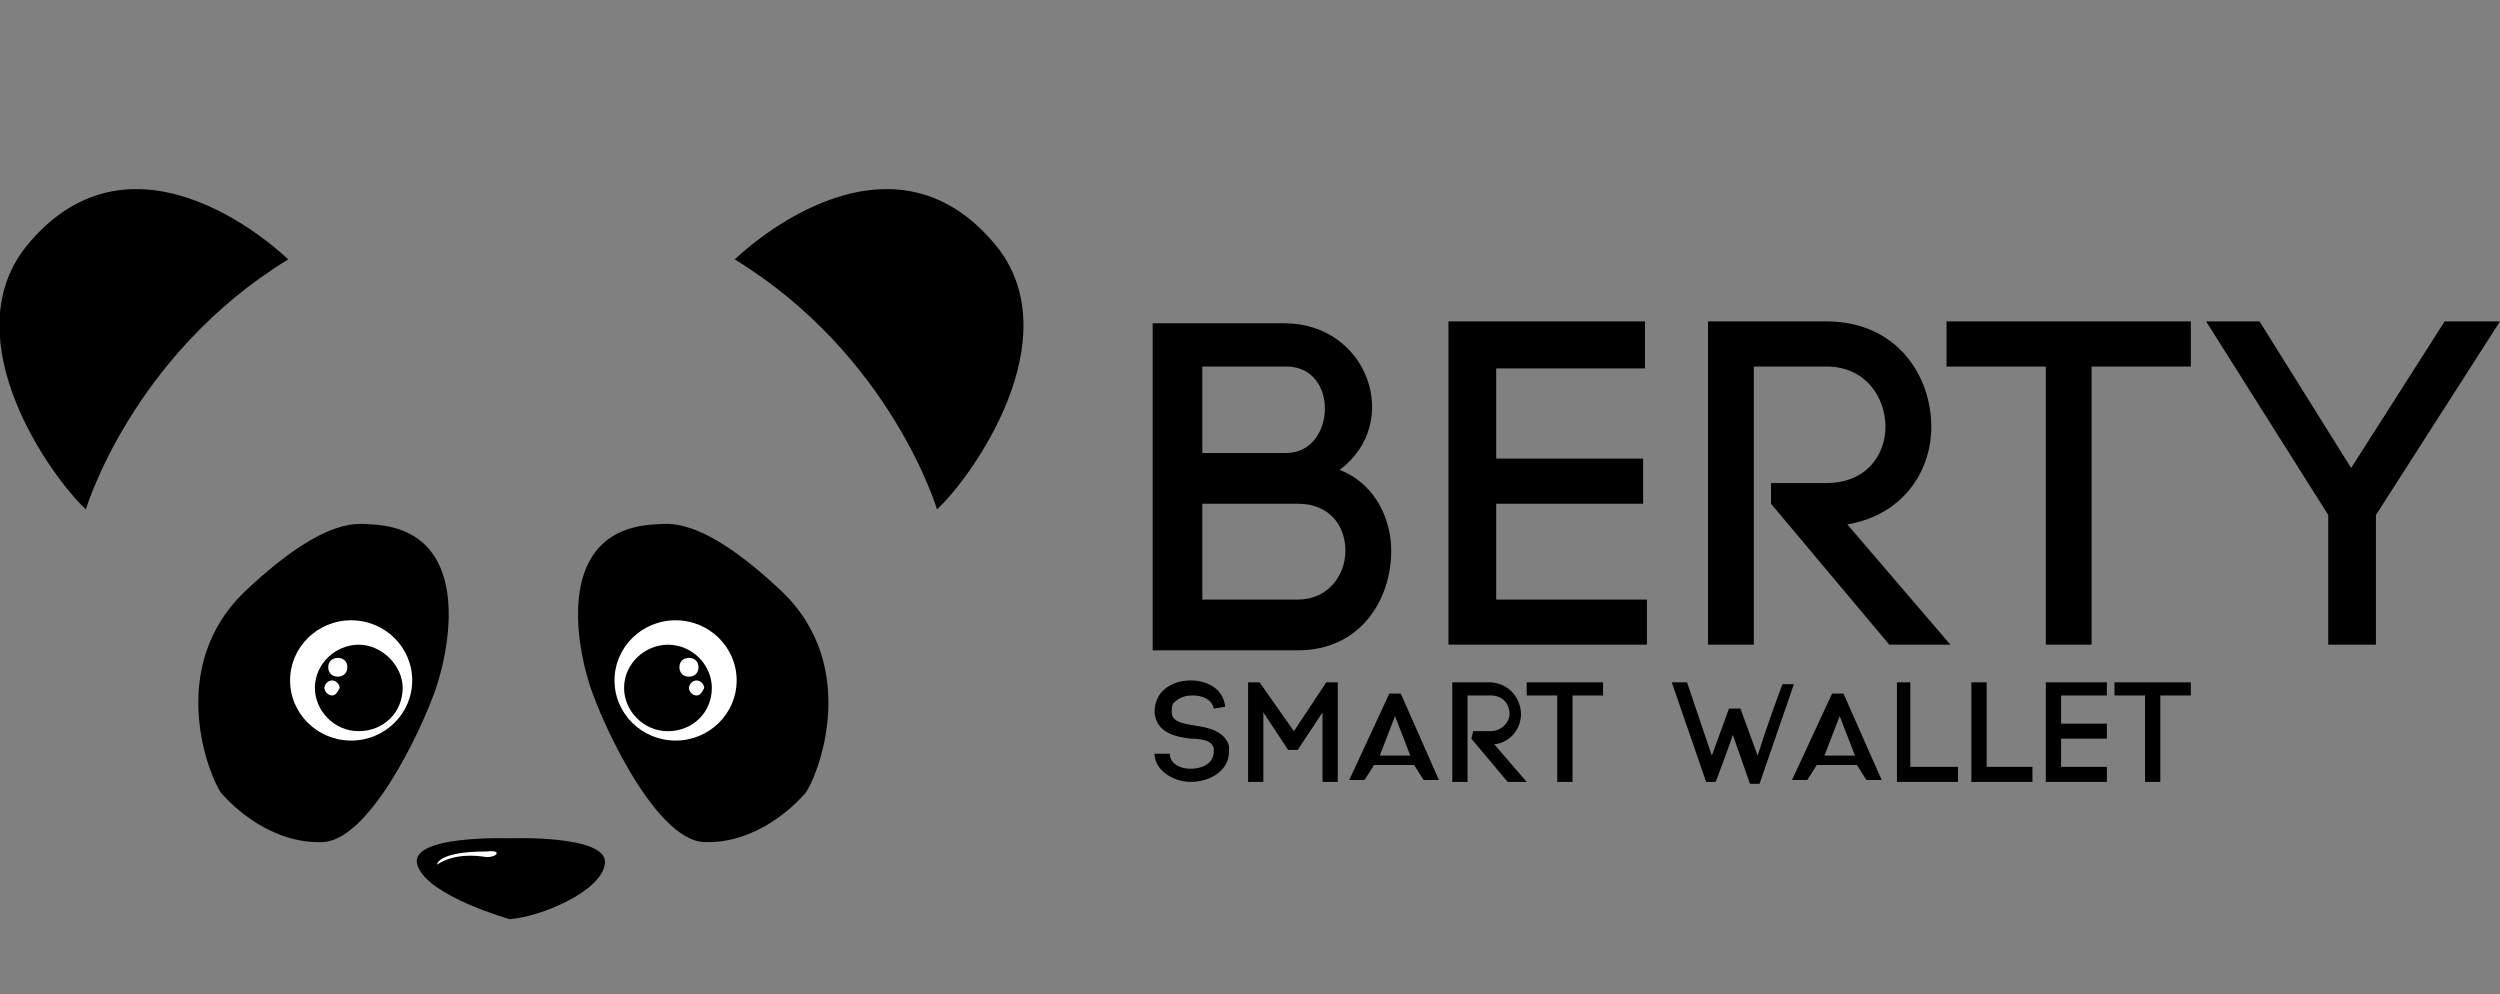 <svg width="88" height="35" viewBox="0 0 88 35" fill="none" xmlns="http://www.w3.org/2000/svg">
<rect x="0" y="0" width="88" height="35" fill="#808080" stroke="none"/>
<g clip-path="url(#clip0)">
<path d="M42.724 24.943C42.656 24.612 42.321 24.48 41.985 24.48C41.716 24.48 41.514 24.546 41.313 24.744C41.246 24.811 41.246 24.943 41.246 25.075C41.246 25.406 41.649 25.472 42.052 25.538C42.522 25.605 43.127 25.737 43.261 26.266V26.465C43.261 27.126 42.589 27.523 41.917 27.523C41.38 27.523 40.708 27.192 40.641 26.597V26.531H41.179V26.597C41.246 26.928 41.582 27.06 41.917 27.06C42.321 27.06 42.724 26.862 42.724 26.465V26.332C42.656 26.068 42.321 26.002 41.917 26.002C41.38 25.935 40.708 25.803 40.641 25.075C40.641 24.811 40.708 24.612 40.843 24.414C41.111 24.083 41.514 23.951 41.917 23.951C42.455 23.951 43.059 24.215 43.127 24.877L42.724 24.943ZM44.47 27.523H43.933V24.017H44.336L45.545 25.737L46.687 24.017H47.09V27.523H46.553V25.075L45.679 26.398H45.343L44.47 25.075V27.523ZM49.307 24.414H48.904L47.493 27.457H48.031L48.366 26.928H49.777L50.113 27.457H50.65L49.307 24.414ZM48.568 26.597L49.105 25.208L49.643 26.597H48.568ZM51.859 25.737H52.464C52.867 25.737 53.136 25.406 53.136 25.142C53.136 24.811 52.934 24.48 52.464 24.48H51.658V27.523H51.12V24.017H52.397C53.136 24.017 53.539 24.612 53.539 25.142C53.539 25.605 53.203 26.134 52.598 26.2L53.74 27.523H53.069L51.792 26.002L51.859 25.737ZM54.815 27.523V24.48H53.74V24.017H56.427V24.48H55.353V27.523H54.815ZM60.995 25.869C60.794 26.465 60.592 26.994 60.391 27.523H60.055L58.846 24.017H59.383L60.256 26.597L60.861 24.943H61.264L61.869 26.597C62.137 25.737 62.473 24.811 62.742 24.083H63.145L61.936 27.59H61.6L60.995 25.869ZM64.891 24.414H64.489L63.078 27.457H63.615L63.951 26.928H65.362L65.698 27.457H66.235L64.891 24.414ZM64.22 26.597L64.757 25.208L65.295 26.597H64.22ZM67.243 26.994H68.922V27.523H66.772V24.017H67.243V26.994ZM69.93 26.994H71.542V27.523H69.392V24.017H69.93V26.994ZM72.55 26.994H74.162V27.523H72.012V24.017H74.162V24.48H72.55V25.472H74.162V26.002H72.55V26.994ZM75.505 27.523V24.48H74.43V24.017H77.118V24.48H76.043V27.523H75.505ZM47.157 16.54C49.374 14.886 48.165 11.38 45.209 11.38H40.574V22.892H45.679C47.896 22.892 48.971 21.105 48.971 19.385C48.971 18.393 48.501 17.07 47.157 16.54ZM42.321 12.901H45.276C47.157 12.901 47.023 15.945 45.276 15.945H42.321V12.901ZM45.679 21.105H42.321V17.731H45.679C46.821 17.731 47.359 18.525 47.359 19.385C47.359 20.245 46.754 21.105 45.679 21.105ZM52.666 21.105H57.972V22.693H50.986V11.313H57.905V12.967H52.666V16.143H57.838V17.731H52.666V21.105ZM62.339 17.003H64.287C65.698 17.003 66.369 16.011 66.369 15.019C66.369 14.026 65.698 12.901 64.287 12.901H61.734V22.693H60.122V11.313H64.287C66.772 11.313 67.982 13.232 67.982 15.019C67.982 16.607 66.974 18.128 65.026 18.459L68.653 22.693H66.504L62.339 17.731V17.003ZM72.012 22.693V12.901H68.519V11.313H77.118V12.901H73.624V22.693H72.012ZM79.536 11.313L82.76 16.474L86.052 11.313H88L83.633 18.128V22.693H81.954V18.128L77.655 11.313H79.536ZM23.041 18.459C23.444 18.459 24.586 18.062 27.475 20.775C30.363 23.487 28.751 27.391 28.348 27.92C27.945 28.383 26.602 29.707 24.788 29.64C22.974 29.574 20.959 24.943 20.69 23.884C20.354 22.76 19.481 18.657 23.041 18.459Z" fill="black"/>
<path d="M23.78 26.068C24.967 26.068 25.93 25.12 25.93 23.951C25.93 22.782 24.967 21.834 23.78 21.834C22.593 21.834 21.631 22.782 21.631 23.951C21.631 25.12 22.593 26.068 23.78 26.068Z" fill="white"/>
<path d="M23.512 22.694C22.706 22.694 21.967 23.356 21.967 24.216C21.967 25.01 22.638 25.738 23.512 25.738C24.385 25.738 25.057 25.076 25.057 24.216C25.057 23.422 24.385 22.694 23.512 22.694ZM23.915 23.488C23.915 23.29 24.049 23.157 24.251 23.157C24.452 23.157 24.587 23.29 24.587 23.488C24.587 23.687 24.452 23.819 24.251 23.819C24.049 23.819 23.915 23.687 23.915 23.488ZM24.519 24.481C24.385 24.481 24.251 24.348 24.251 24.216C24.251 24.084 24.385 23.951 24.519 23.951C24.654 23.951 24.788 24.084 24.788 24.216C24.721 24.348 24.654 24.481 24.519 24.481ZM3.023 17.93C3.023 17.93 4.635 12.505 10.144 9.131C10.144 9.131 4.77 3.838 0.874 8.734C-1.612 11.976 1.747 16.74 3.023 17.93ZM32.983 17.93C32.983 17.93 31.371 12.505 25.863 9.131C25.863 9.131 31.237 3.838 35.133 8.734C37.619 11.976 34.26 16.74 32.983 17.93ZM13.1 18.46C12.697 18.46 11.555 18.063 8.666 20.776C5.777 23.488 7.39 27.392 7.793 27.921C8.196 28.384 9.539 29.707 11.353 29.641C13.167 29.575 15.182 24.944 15.451 23.885C15.787 22.76 16.66 18.658 13.1 18.46Z" fill="black"/>
<path d="M12.36 26.068C13.547 26.068 14.51 25.12 14.51 23.951C14.51 22.782 13.547 21.834 12.36 21.834C11.173 21.834 10.211 22.782 10.211 23.951C10.211 25.12 11.173 26.068 12.36 26.068Z" fill="white"/>
<path d="M12.629 22.693C11.823 22.693 11.084 23.355 11.084 24.215C11.084 25.009 11.756 25.737 12.629 25.737C13.502 25.737 14.174 25.075 14.174 24.215C14.174 23.421 13.435 22.693 12.629 22.693ZM11.689 24.48C11.554 24.48 11.42 24.347 11.42 24.215C11.42 24.083 11.554 23.95 11.689 23.95C11.823 23.95 11.957 24.083 11.957 24.215C11.89 24.347 11.823 24.48 11.689 24.48ZM11.89 23.818C11.689 23.818 11.554 23.686 11.554 23.487C11.554 23.289 11.689 23.157 11.89 23.157C12.092 23.157 12.226 23.289 12.226 23.487C12.226 23.686 12.092 23.818 11.89 23.818ZM17.936 29.508C17.936 29.508 14.241 29.376 14.711 30.5C15.114 31.559 17.936 32.353 17.936 32.353C19.011 32.287 21.227 31.361 21.295 30.368C21.362 29.376 17.936 29.508 17.936 29.508Z" fill="black"/>
<path d="M17.13 30.17C16.727 30.104 15.988 30.038 15.383 30.435C15.383 30.435 15.383 29.972 17.13 29.972C17.667 29.905 17.533 30.17 17.13 30.17Z" fill="white"/>
</g>
<defs>
<clipPath id="clip0">
<rect width="88" height="35" fill="white"/>
</clipPath>
</defs>
</svg>
